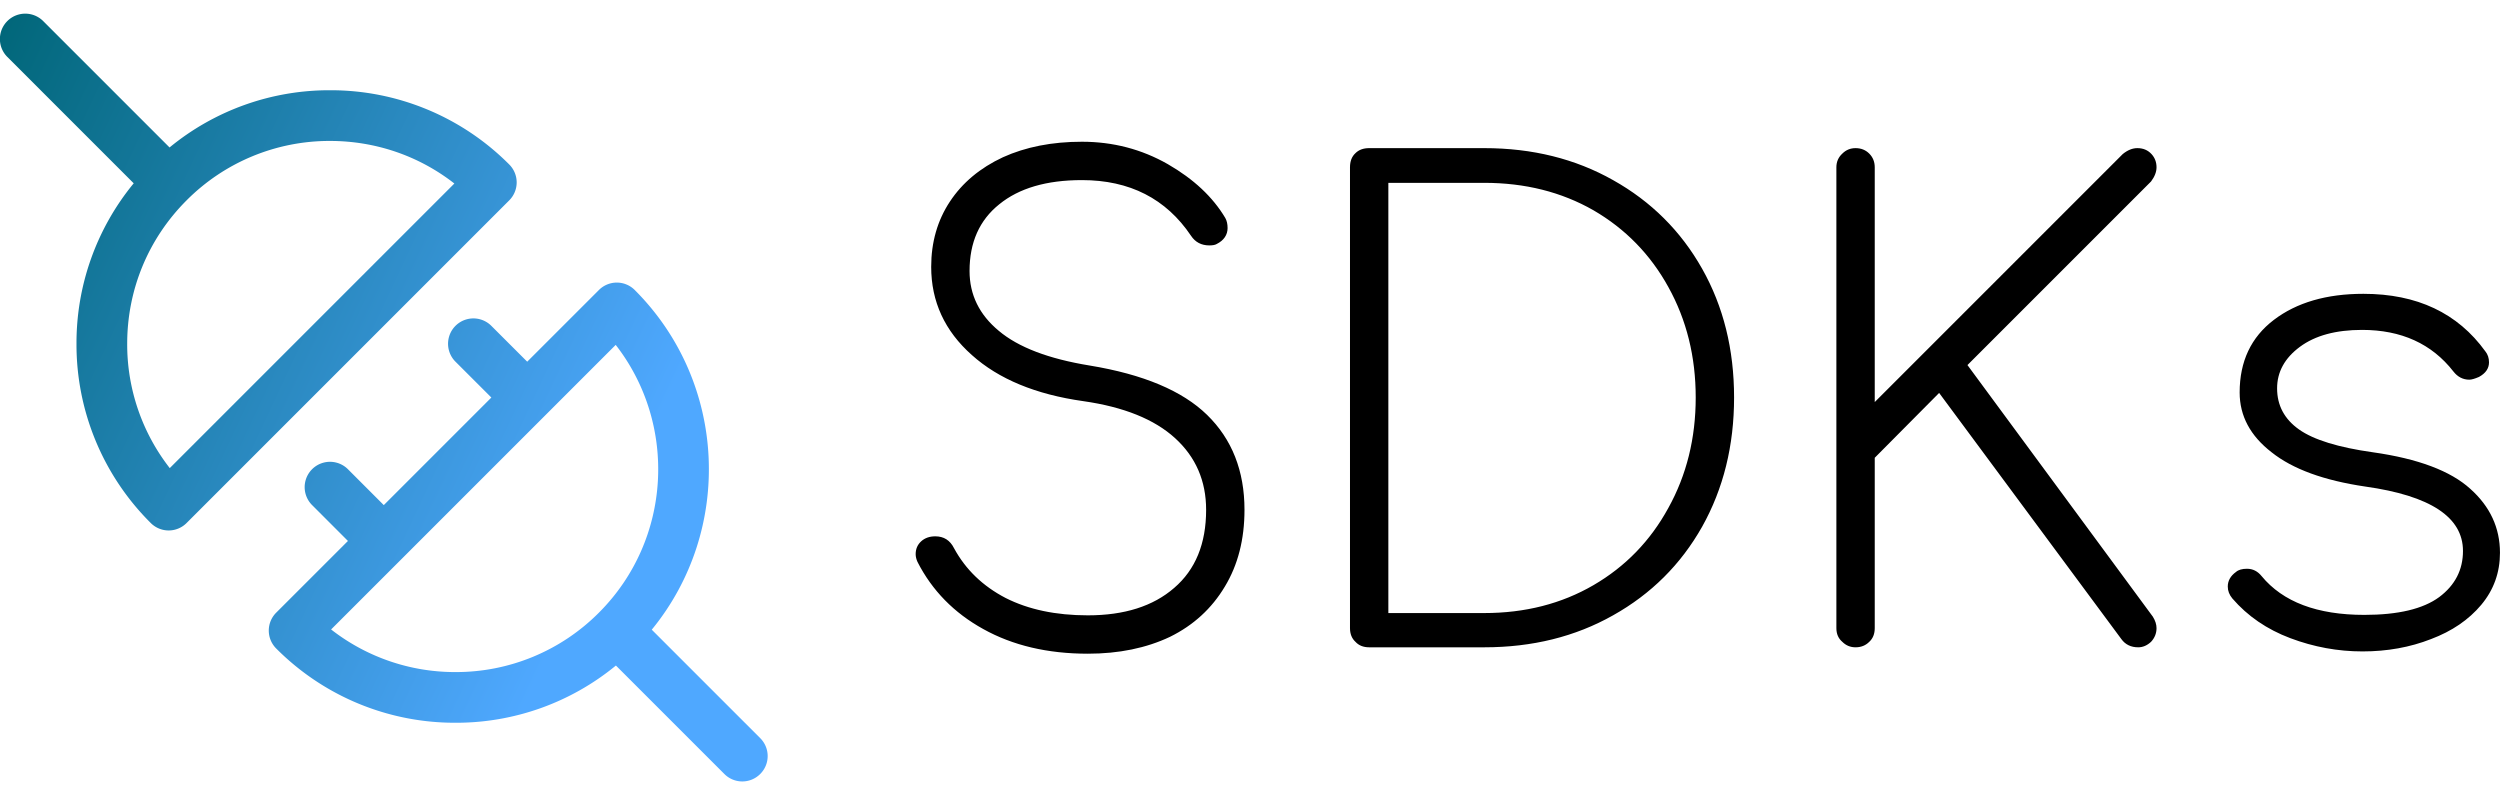 <svg xmlns="http://www.w3.org/2000/svg" viewBox="40 115 220 70">
    <g transform="matrix(4.019,0,0,4.019,116.921,122.409)">
        <path d="M4.55 1.26L4.55 1.26Q5.57 1.26 6.43 1.75L6.43 1.75L6.43 1.75Q7.28 2.24 7.69 2.93L7.69 2.93L7.69 2.93Q7.74 3.02 7.74 3.15L7.74 3.15L7.74 3.15Q7.74 3.26 7.68 3.35L7.68 3.35L7.68 3.35Q7.62 3.44 7.50 3.50L7.50 3.50L7.50 3.50Q7.45 3.53 7.34 3.53L7.34 3.53L7.34 3.53Q7.08 3.53 6.94 3.32L6.94 3.32L6.94 3.32Q6.12 2.10 4.55 2.10L4.55 2.10L4.55 2.10Q3.39 2.10 2.74 2.63L2.74 2.63L2.74 2.63Q2.09 3.15 2.09 4.09L2.09 4.09L2.09 4.09Q2.09 4.87 2.73 5.40L2.73 5.40L2.73 5.40Q3.37 5.94 4.72 6.16L4.72 6.16L4.72 6.16Q6.48 6.45 7.29 7.24L7.29 7.24L7.29 7.24Q8.11 8.04 8.11 9.32L8.11 9.32L8.11 9.32Q8.11 10.29 7.68 11.00L7.68 11.00L7.68 11.00Q7.25 11.72 6.48 12.10L6.48 12.10L6.48 12.10Q5.70 12.47 4.68 12.47L4.68 12.47L4.68 12.47Q3.36 12.47 2.39 11.93L2.39 11.93L2.39 11.93Q1.43 11.40 0.95 10.46L0.95 10.46L0.95 10.46Q0.91 10.37 0.91 10.29L0.91 10.29L0.91 10.29Q0.91 10.12 1.03 10.01L1.03 10.01L1.03 10.01Q1.15 9.90 1.34 9.90L1.34 9.90L1.34 9.90Q1.62 9.90 1.75 10.16L1.75 10.16L1.75 10.16Q2.13 10.86 2.88 11.25L2.88 11.25L2.88 11.25Q3.63 11.63 4.68 11.63L4.68 11.63L4.68 11.63Q5.88 11.63 6.57 11.03L6.57 11.03L6.57 11.03Q7.27 10.43 7.27 9.32L7.27 9.32L7.27 9.32Q7.27 8.37 6.59 7.75L6.59 7.75L6.59 7.75Q5.91 7.13 4.58 6.94L4.58 6.94L4.58 6.94Q3.02 6.72 2.14 5.93L2.14 5.93L2.14 5.93Q1.25 5.14 1.25 4.00L1.25 4.00L1.25 4.00Q1.25 3.19 1.66 2.57L1.66 2.57L1.66 2.57Q2.07 1.95 2.82 1.60L2.82 1.60L2.82 1.60Q3.57 1.26 4.55 1.26L4.55 1.26ZM13.36 1.40L13.36 1.40Q14.94 1.40 16.18 2.10L16.18 2.10L16.18 2.10Q17.43 2.80 18.13 4.04L18.13 4.04L18.13 4.04Q18.83 5.28 18.83 6.86L18.83 6.86L18.83 6.86Q18.83 8.44 18.13 9.69L18.13 9.69L18.13 9.69Q17.43 10.93 16.18 11.63L16.18 11.63L16.18 11.63Q14.94 12.33 13.36 12.33L13.36 12.33L10.84 12.33L10.84 12.33Q10.65 12.33 10.54 12.21L10.54 12.21L10.54 12.21Q10.42 12.10 10.42 11.91L10.42 11.91L10.42 1.82L10.42 1.82Q10.42 1.62 10.54 1.51L10.54 1.51L10.54 1.51Q10.65 1.40 10.84 1.40L10.84 1.40L13.36 1.40ZM13.36 11.58L13.36 11.58Q14.70 11.58 15.75 10.97L15.75 10.97L15.75 10.97Q16.80 10.36 17.39 9.28L17.39 9.28L17.39 9.28Q17.99 8.20 17.99 6.86L17.99 6.86L17.99 6.86Q17.99 5.52 17.39 4.44L17.39 4.44L17.39 4.44Q16.80 3.37 15.75 2.76L15.75 2.76L15.75 2.76Q14.70 2.16 13.36 2.16L13.36 2.16L11.26 2.16L11.26 11.58L13.36 11.58ZM21.91 11.91L21.91 11.91Q21.91 12.10 21.79 12.21L21.79 12.21L21.79 12.21Q21.67 12.33 21.49 12.33L21.49 12.33L21.49 12.33Q21.32 12.33 21.20 12.21L21.20 12.21L21.20 12.21Q21.07 12.10 21.07 11.91L21.07 11.91L21.07 1.82L21.07 1.82Q21.07 1.64 21.20 1.52L21.20 1.52L21.20 1.52Q21.32 1.40 21.49 1.40L21.49 1.40L21.49 1.40Q21.67 1.40 21.79 1.52L21.79 1.52L21.79 1.52Q21.91 1.64 21.91 1.82L21.91 1.82L21.91 6.96L27.34 1.53L27.34 1.53Q27.50 1.40 27.66 1.40L27.66 1.40L27.66 1.40Q27.85 1.40 27.97 1.53L27.97 1.53L27.97 1.53Q28.08 1.65 28.08 1.82L28.08 1.82L28.08 1.82Q28.08 1.97 27.96 2.13L27.96 2.13L23.94 6.15L28 11.66L28 11.66Q28.08 11.79 28.08 11.91L28.08 11.91L28.08 11.91Q28.08 12.08 27.96 12.21L27.96 12.21L27.96 12.21Q27.83 12.33 27.68 12.33L27.68 12.33L27.68 12.33Q27.44 12.33 27.31 12.15L27.31 12.15L23.32 6.76L21.91 8.18L21.91 11.91ZM32.61 4.59L32.61 4.59Q34.37 4.59 35.28 5.85L35.28 5.85L35.28 5.85Q35.36 5.95 35.36 6.09L35.36 6.09L35.36 6.09Q35.36 6.29 35.14 6.41L35.14 6.41L35.14 6.41Q35 6.47 34.93 6.47L34.93 6.47L34.93 6.47Q34.72 6.47 34.58 6.29L34.58 6.29L34.58 6.29Q33.87 5.38 32.58 5.38L32.58 5.38L32.58 5.38Q31.72 5.38 31.22 5.75L31.22 5.75L31.22 5.75Q30.72 6.12 30.72 6.66L30.72 6.66L30.72 6.66Q30.72 7.22 31.20 7.56L31.20 7.56L31.20 7.56Q31.68 7.90 32.82 8.06L32.82 8.06L32.82 8.06Q34.30 8.27 34.95 8.86L34.95 8.86L34.95 8.86Q35.60 9.44 35.60 10.26L35.60 10.26L35.60 10.26Q35.60 10.91 35.19 11.40L35.19 11.40L35.19 11.40Q34.78 11.89 34.09 12.15L34.09 12.15L34.09 12.15Q33.40 12.42 32.59 12.42L32.59 12.42L32.59 12.42Q31.78 12.42 31.01 12.13L31.01 12.13L31.01 12.13Q30.24 11.84 29.74 11.26L29.74 11.26L29.74 11.26Q29.64 11.14 29.64 11.00L29.64 11.00L29.64 11.00Q29.64 10.81 29.82 10.68L29.82 10.68L29.82 10.68Q29.90 10.61 30.06 10.61L30.06 10.61L30.06 10.61Q30.25 10.61 30.38 10.77L30.38 10.77L30.38 10.77Q31.08 11.62 32.63 11.62L32.63 11.62L32.63 11.62Q33.74 11.62 34.27 11.23L34.27 11.23L34.27 11.23Q34.79 10.84 34.79 10.22L34.79 10.22L34.79 10.22Q34.79 9.11 32.65 8.81L32.65 8.81L32.65 8.81Q31.29 8.61 30.60 8.06L30.60 8.06L30.60 8.06Q29.90 7.52 29.90 6.75L29.90 6.75L29.90 6.75Q29.90 5.73 30.65 5.16L30.65 5.16L30.65 5.16Q31.40 4.59 32.61 4.59L32.61 4.59Z"></path>
    </g>
    <defs>
        <linearGradient gradientTransform="rotate(25)"
                        id="57cd6bb2-2c56-4b80-8c54-e576d0ac8ed8" x1="0%" y1="0%" x2="100%" y2="0%">
            <stop offset="0%" stop-color="#006678" stop-opacity="1"></stop>
            <stop offset="100%" stop-color="#4FA8FF" stop-opacity="1"></stop>
        </linearGradient>
    </defs>
    <g id="5f409481-e163-43ab-8375-2c2dc2274be3" stroke="none"
       fill="url(#57cd6bb2-2c56-4b80-8c54-e576d0ac8ed8)"
       transform="matrix(2.231,0,0,2.231,2.062,78.591)">
        <path d="M37.092 22.808a9.93 9.93 0 0 0-7.07-2.929 9.921 9.921 0 0 0-6.329 2.257l-4.985-4.985a.999.999 0 1 0-1.414 1.414l4.985 4.985a9.921 9.921 0 0 0-2.257 6.329 9.928 9.928 0 0 0 2.929 7.07.997.997 0 0 0 1.414 0l12.728-12.728a1 1 0 0 0-.001-1.413zM23.701 34.784a7.934 7.934 0 0 1-1.679-4.905c0-2.137.832-4.146 2.343-5.657a7.948 7.948 0 0 1 5.657-2.343c1.8 0 3.509.59 4.905 1.679L23.701 34.784zM46.992 45.436l-4.279-4.279c3.213-3.923 2.99-9.738-.671-13.398a.999.999 0 0 0-1.414 0L37.8 30.586l-1.415-1.414a.999.999 0 1 0-1.414 1.414L36.386 32l-4.243 4.243-1.414-1.415a.999.999 0 1 0-1.414 1.414l1.414 1.415-2.829 2.828a.999.999 0 0 0 0 1.414 9.934 9.934 0 0 0 7.071 2.929 9.918 9.918 0 0 0 6.328-2.257l4.278 4.278a.997.997 0 0 0 1.414 0 .997.997 0 0 0 .001-1.413zm-16.927-4.288l2.784-2.783.001-.001.001-.001 5.656-5.656 2.784-2.784c2.438 3.136 2.217 7.683-.663 10.563a7.947 7.947 0 0 1-5.656 2.343 7.943 7.943 0 0 1-4.907-1.681z"></path>
    </g>
</svg>
